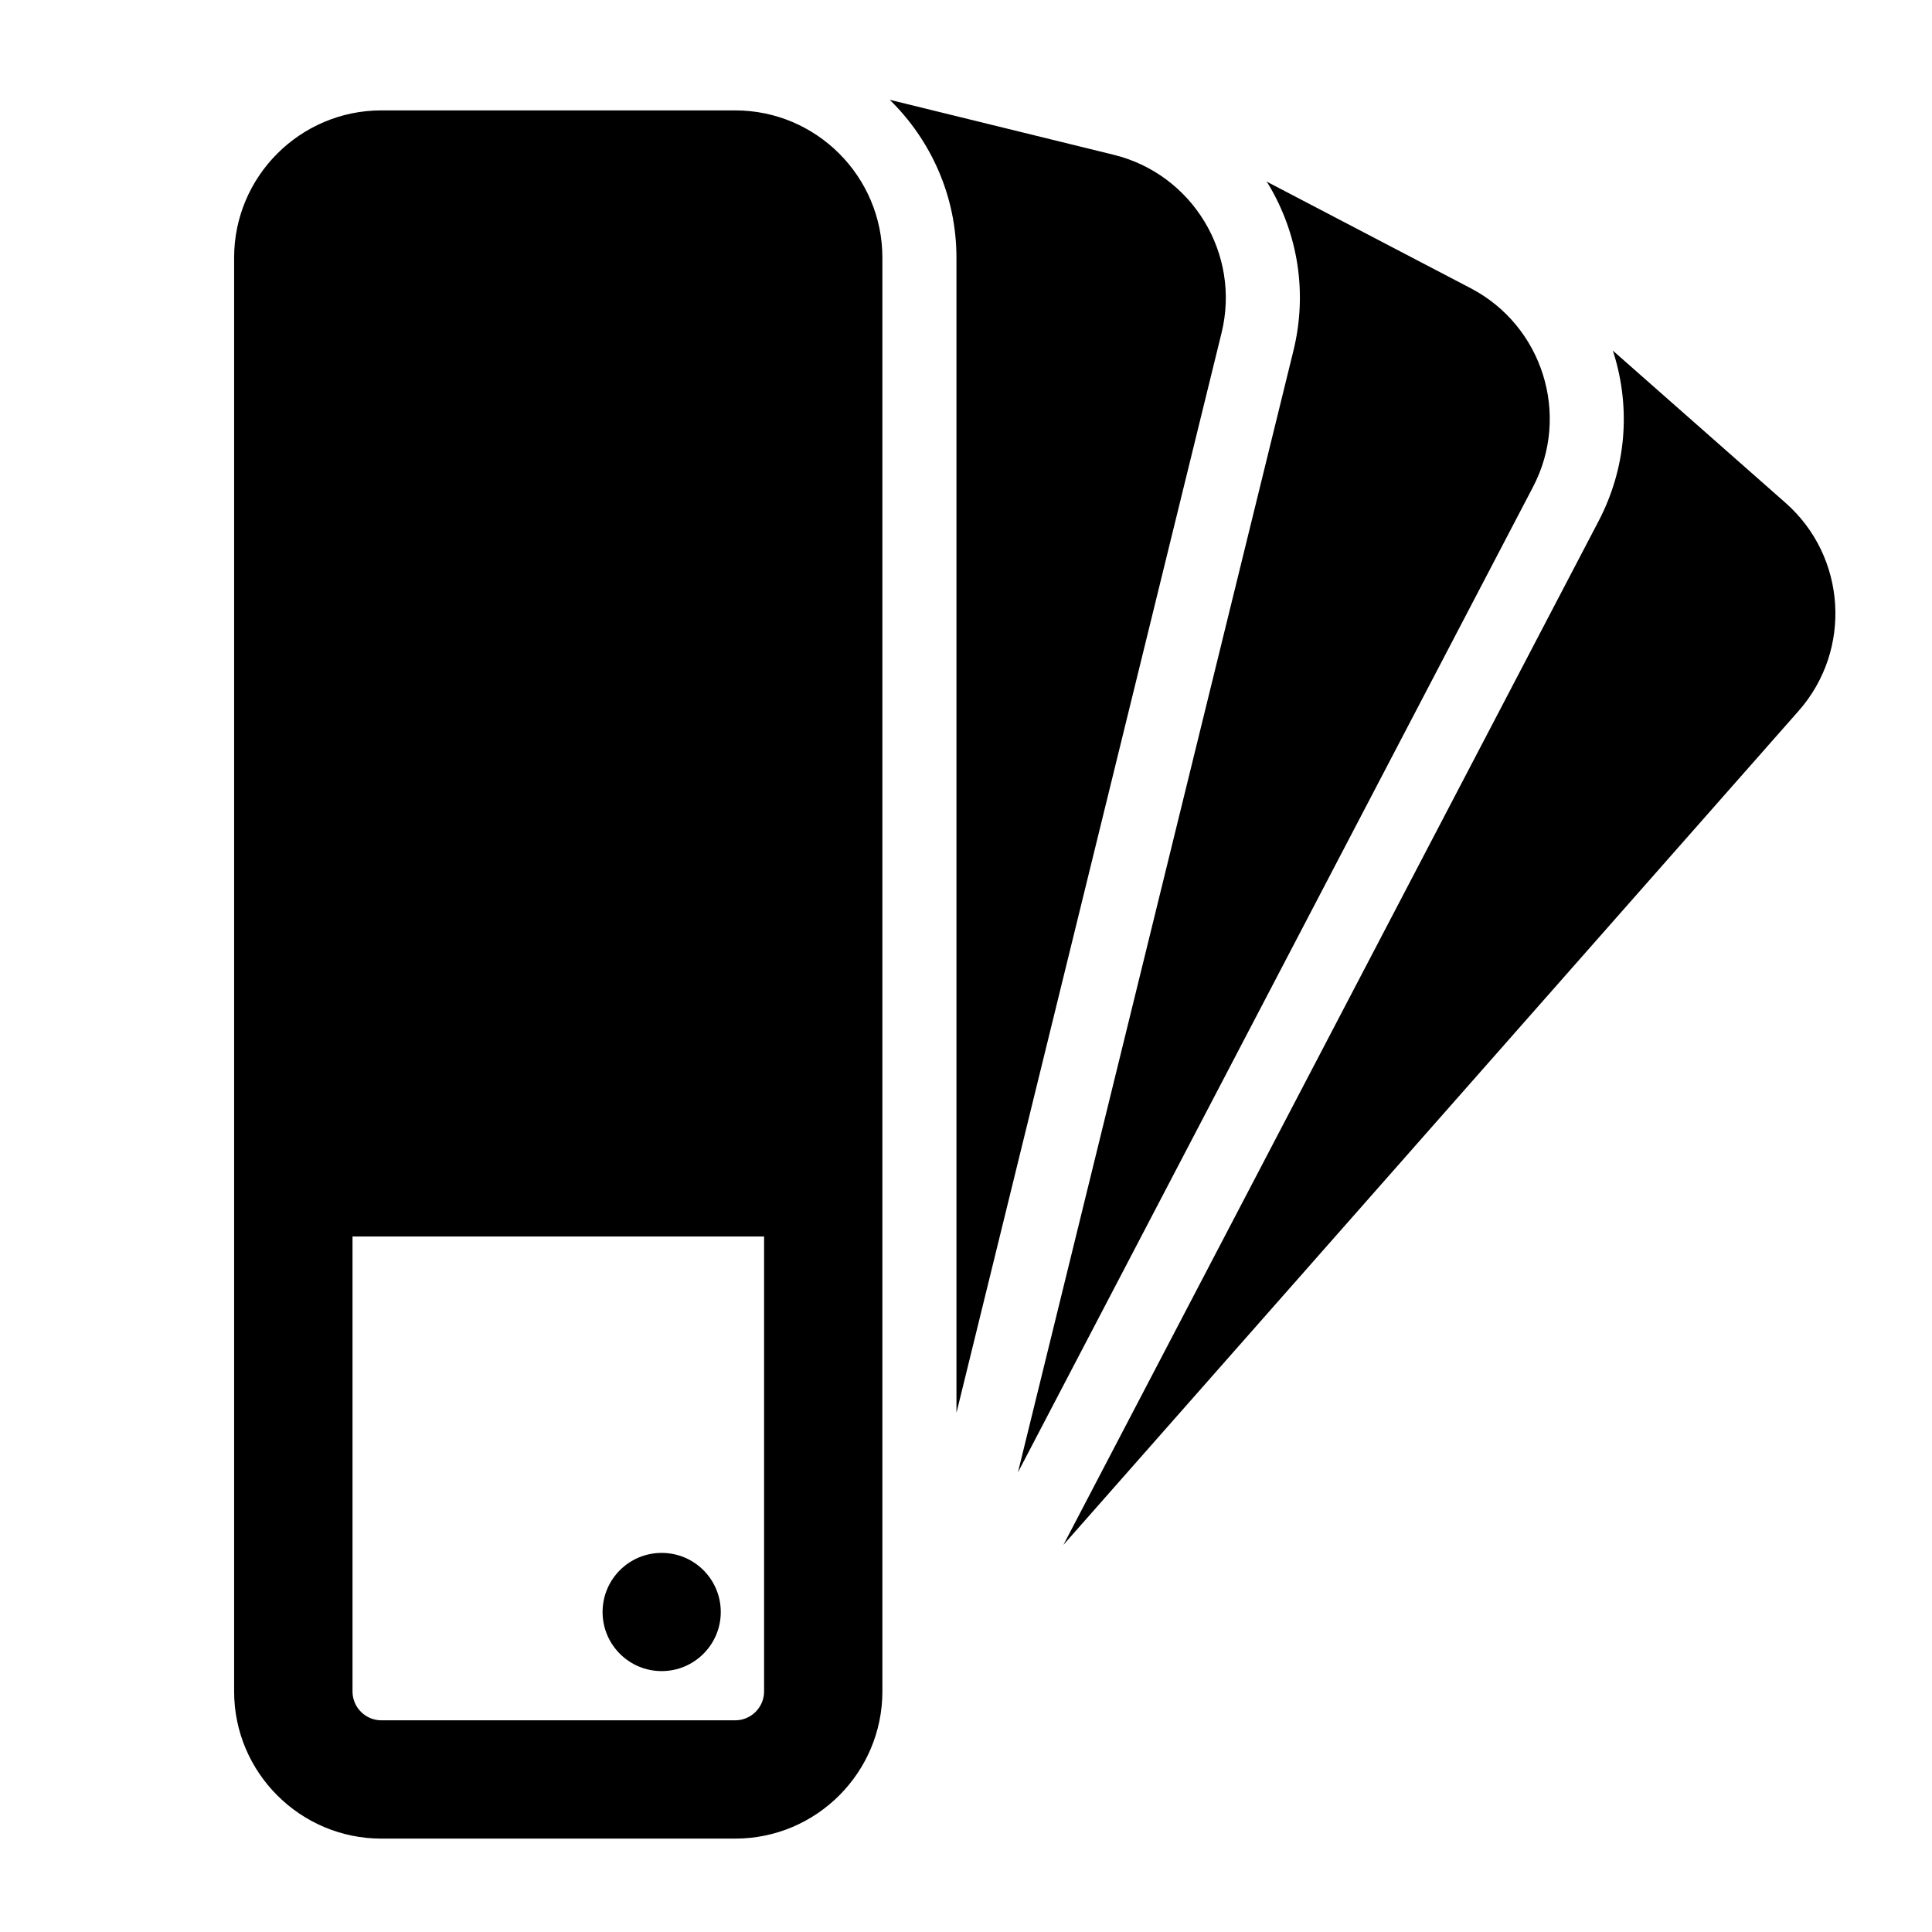 <svg xmlns="http://www.w3.org/2000/svg" xmlns:xlink="http://www.w3.org/1999/xlink" version="1.1" id="Layer_1" x="0px" y="0px" width="100px" height="100px" viewBox="0 0 100 100" enable-background="new 0 0 100 100" xml:space="preserve">
<path d="M93.098,36.794l-38.057,43.17l27.698-52.985c1.418-2.708,1.695-5.805,0.775-8.729c-0.007-0.038-0.027-0.071-0.041-0.109  l8.952,7.892C95.574,28.813,95.879,33.639,93.098,36.794z M76.124,14.919L65.545,9.391c0.021,0.034,0.055,0.062,0.076,0.095  c1.584,2.619,2.055,5.696,1.328,8.661L52.688,76.21l26.66-51.005C81.3,21.48,79.847,16.865,76.124,14.919z M63.227,17.233  c1.004-4.083-1.502-8.218-5.577-9.22L46.053,5.166c2.124,2.08,3.453,4.969,3.453,8.17v59.792L63.227,17.233z M45.672,13.336v74.212  c0,4.2-3.418,7.618-7.618,7.618H19.74c-4.2,0-7.622-3.418-7.622-7.618V13.336c0-4.202,3.421-7.622,7.622-7.622h18.314  C42.254,5.714,45.672,9.134,45.672,13.336z M39.548,64H18.246v23.548c0,0.823,0.667,1.495,1.495,1.495h18.314  c0.823,0,1.494-0.672,1.494-1.495V64z M34.247,86.496c1.69,0,3.06-1.373,3.06-3.058c0-1.692-1.37-3.06-3.06-3.06  c-1.688,0-3.058,1.367-3.058,3.06C31.188,85.123,32.558,86.496,34.247,86.496z"/>
</svg>